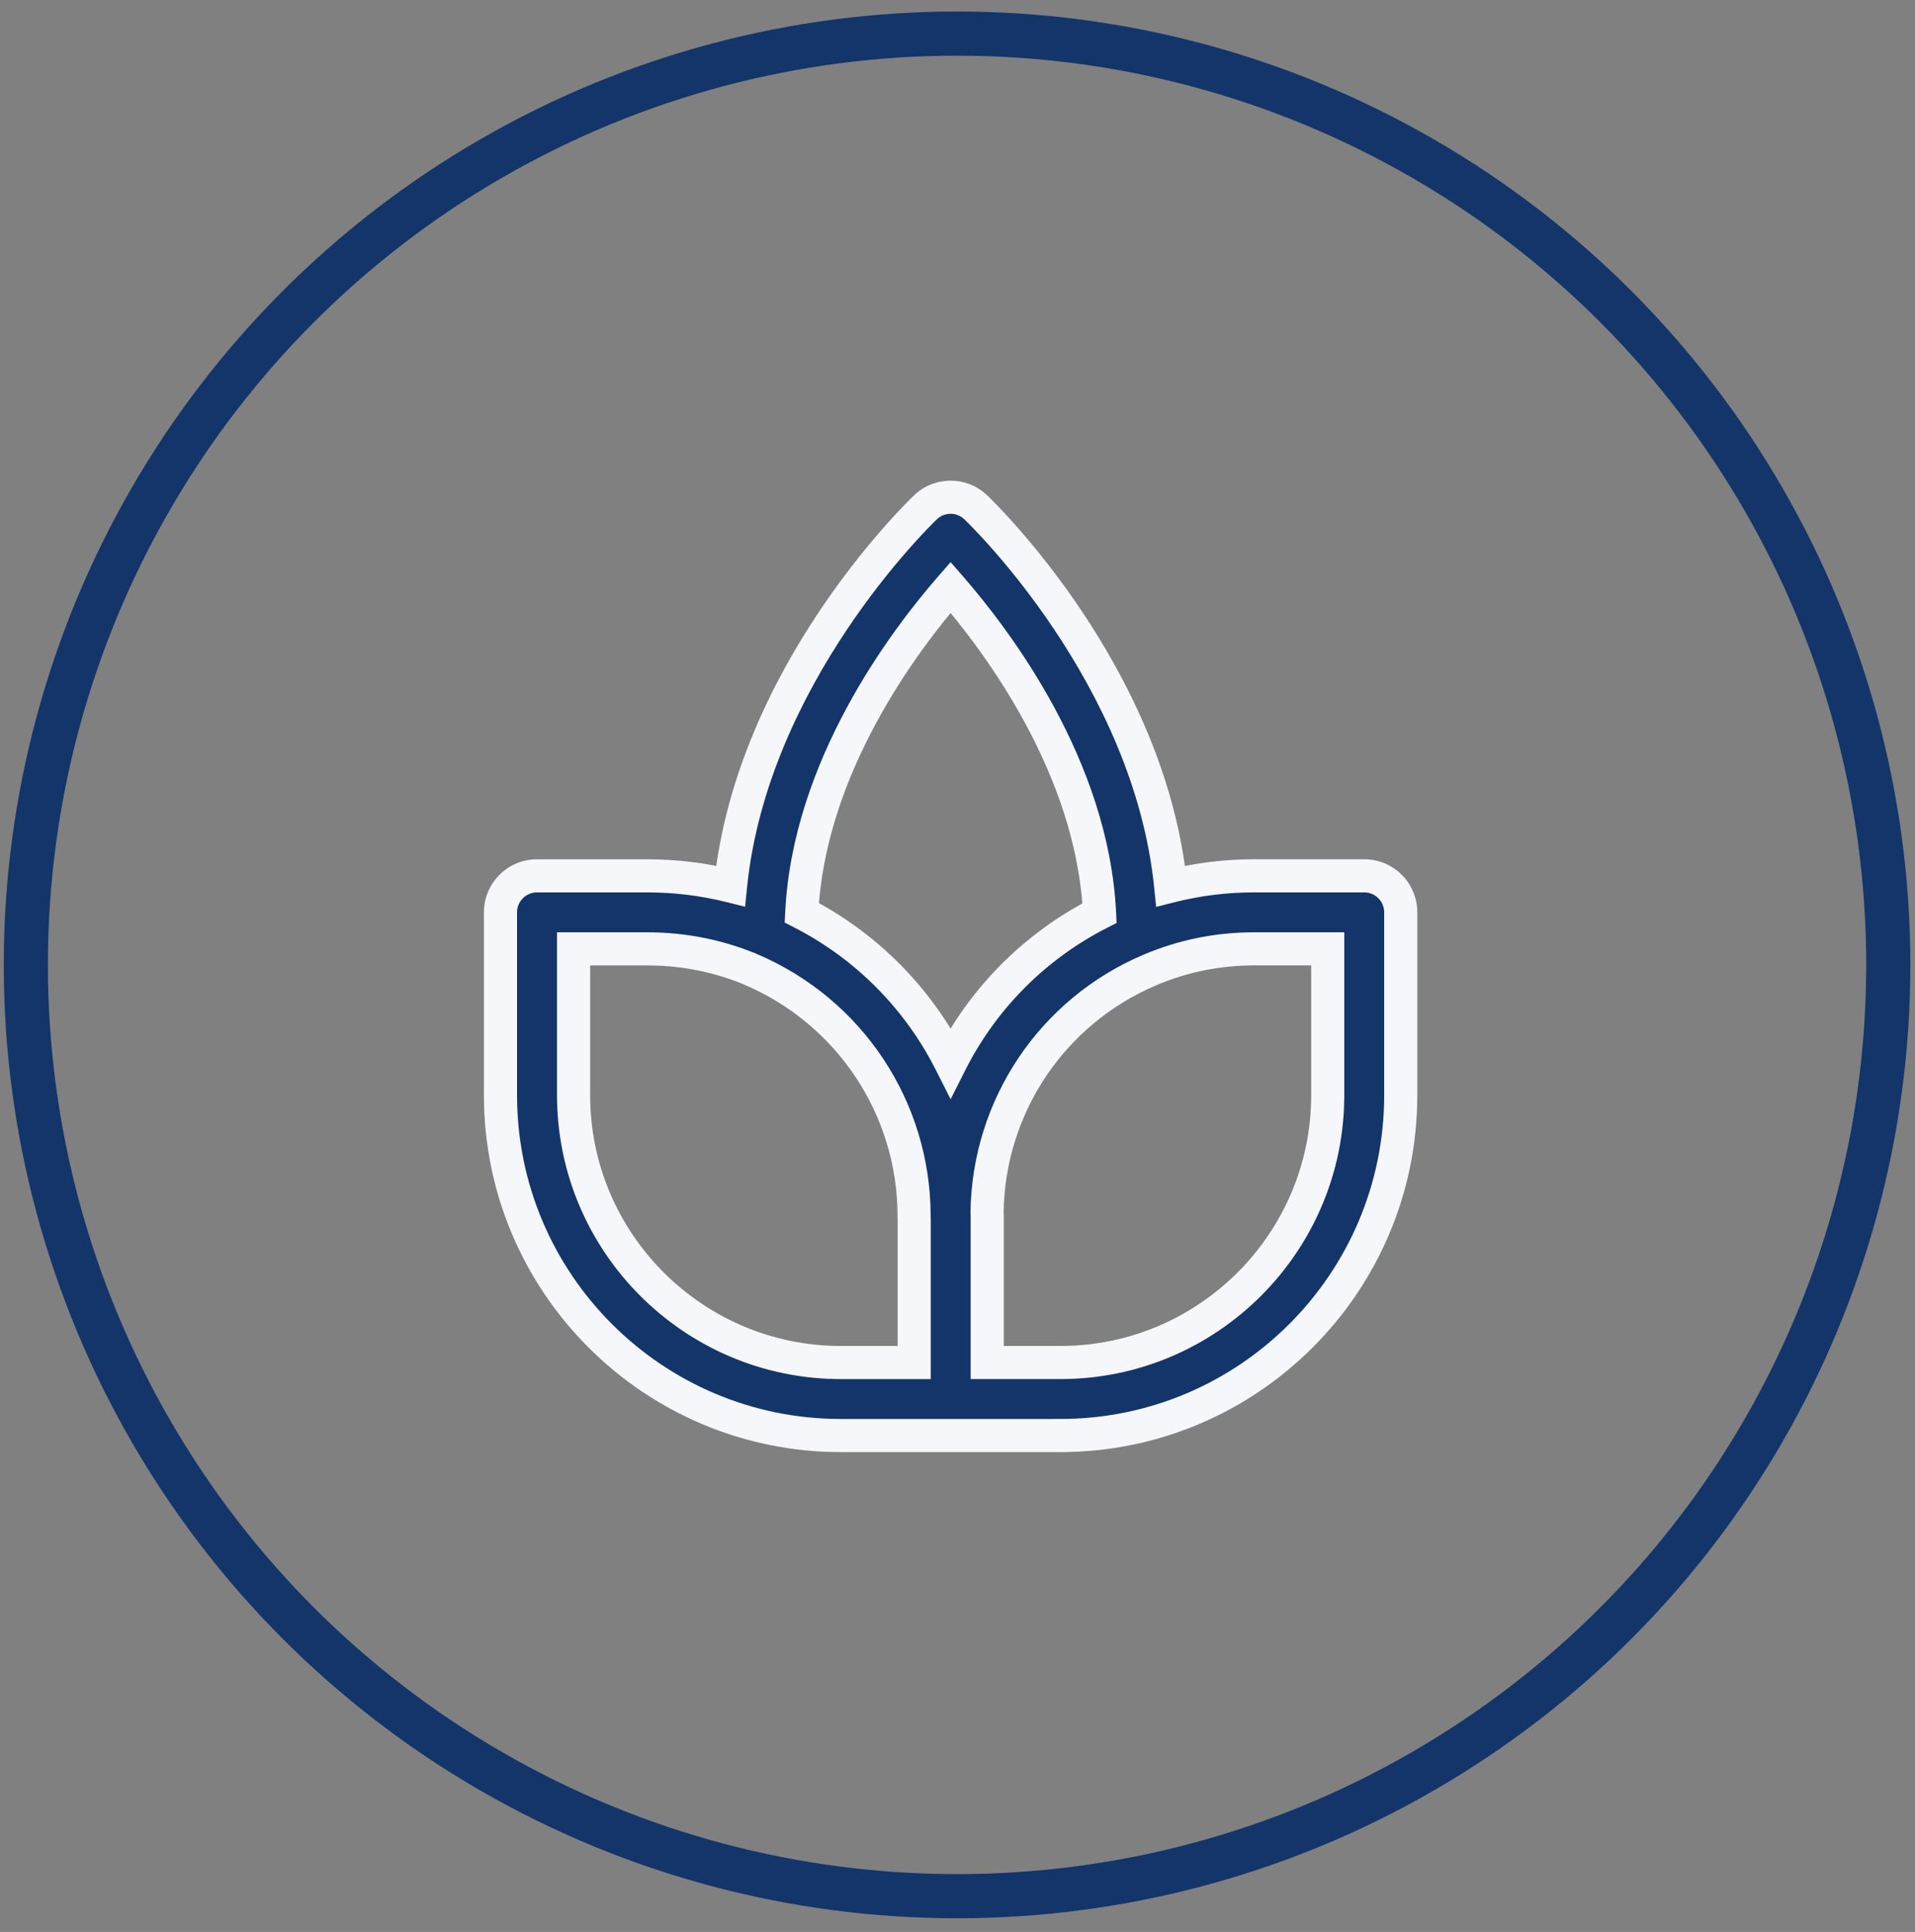 <svg width="114" height="115" viewBox="0 0 114 115" fill="none" xmlns="http://www.w3.org/2000/svg">
<rect x="0" y="0" width="114" height="115" fill="#808080" stroke="none"/>
<path fill-rule="evenodd" clip-rule="evenodd" d="M54.423 72.564C54.419 72.506 54.416 72.448 54.416 72.39C54.416 65.979 50.591 60.209 44.68 57.699C44.649 57.686 44.619 57.672 44.589 57.658C42.656 56.874 40.625 56.482 38.536 56.482H34.146V65.197C34.146 73.966 41.285 81.106 50.055 81.106H54.423V72.564ZM43.489 52.742C44.761 40.201 54.643 30.628 55.09 30.202C55.927 29.398 57.252 29.398 58.089 30.202C58.536 30.629 68.421 40.203 69.691 52.748C71.304 52.34 72.971 52.134 74.671 52.134H81.213C82.414 52.134 83.386 53.107 83.386 54.307V65.195C83.386 76.366 74.302 85.449 63.132 85.449L63.131 85.451H56.676C56.65 85.452 56.623 85.452 56.596 85.452L56.59 85.451H56.589L56.584 85.451H50.048C38.878 85.451 29.794 76.367 29.794 65.197V54.309C29.794 53.108 30.767 52.136 31.967 52.136H38.531C40.215 52.136 41.874 52.339 43.489 52.742ZM68.444 57.742C62.628 60.213 58.844 65.856 58.759 72.172C58.766 72.244 58.77 72.317 58.77 72.391V81.104H63.131C71.9 81.104 79.04 73.965 79.04 65.195V56.481H74.672C72.515 56.481 70.439 56.899 68.499 57.719C68.481 57.727 68.463 57.735 68.444 57.742ZM47.728 54.33C51.618 56.324 54.683 59.47 56.59 63.246C58.491 59.475 61.566 56.335 65.457 54.352C65.033 45.669 59.361 38.145 56.59 34.961C53.819 38.139 48.16 45.65 47.728 54.33Z" fill="#13356A"/>
<path d="M54.423 72.564H55.409V72.525L55.406 72.486L54.423 72.564ZM44.68 57.699L44.294 58.606L44.295 58.607L44.68 57.699ZM44.589 57.658L45.016 56.77L44.988 56.756L44.959 56.745L44.589 57.658ZM34.146 56.482V55.496H33.16V56.482H34.146ZM54.423 81.106V82.091H55.409V81.106H54.423ZM43.489 52.742L43.25 53.698L44.355 53.974L44.469 52.841L43.489 52.742ZM55.09 30.202L55.77 30.915L55.773 30.912L55.09 30.202ZM58.089 30.202L57.406 30.912L57.408 30.915L58.089 30.202ZM69.691 52.748L68.71 52.847L68.825 53.983L69.933 53.703L69.691 52.748ZM63.132 85.449V84.464H62.7L62.407 84.782L63.132 85.449ZM63.131 85.451V86.436H63.563L63.856 86.118L63.131 85.451ZM56.676 85.451V84.465H56.659L56.641 84.466L56.676 85.451ZM56.596 85.452L56.393 86.417L56.494 86.438H56.596V85.452ZM56.59 85.451L56.793 84.486L56.692 84.465H56.59V85.451ZM56.589 85.451L56.588 86.436H56.589V85.451ZM56.584 85.451L56.585 84.465H56.584V85.451ZM68.444 57.742L68.086 56.824L68.072 56.829L68.059 56.835L68.444 57.742ZM58.759 72.172L57.773 72.159L57.773 72.215L57.778 72.27L58.759 72.172ZM58.77 81.104H57.784V82.09H58.77V81.104ZM79.04 56.481H80.025V55.495H79.04V56.481ZM68.499 57.719L68.882 58.628L68.883 58.627L68.499 57.719ZM47.728 54.33L46.744 54.281L46.712 54.917L47.279 55.207L47.728 54.33ZM56.59 63.246L55.71 63.69L56.59 65.433L57.47 63.69L56.59 63.246ZM65.457 54.352L65.904 55.23L66.472 54.94L66.441 54.304L65.457 54.352ZM56.59 34.961L57.333 34.314L56.59 33.461L55.847 34.314L56.59 34.961ZM55.406 72.486C55.403 72.454 55.402 72.422 55.402 72.39H53.431C53.431 72.474 53.434 72.558 53.441 72.641L55.406 72.486ZM55.402 72.39C55.402 65.582 51.34 59.456 45.065 56.792L44.295 58.607C49.843 60.962 53.431 66.375 53.431 72.39H55.402ZM45.066 56.792C45.049 56.785 45.032 56.778 45.016 56.77L44.162 58.546C44.205 58.567 44.249 58.587 44.294 58.606L45.066 56.792ZM38.536 57.468C40.499 57.468 42.405 57.836 44.218 58.571L44.959 56.745C42.907 55.912 40.75 55.496 38.536 55.496V57.468ZM34.146 57.468H38.536V55.496H34.146V57.468ZM35.132 65.197V56.482H33.16V65.197H35.132ZM50.055 80.12C41.83 80.12 35.132 73.422 35.132 65.197H33.16C33.16 74.51 40.741 82.091 50.055 82.091V80.12ZM54.423 80.12H50.055V82.091H54.423V80.12ZM53.438 72.564V81.106H55.409V72.564H53.438ZM44.469 52.841C45.083 46.791 47.781 41.418 50.418 37.477C53.05 33.542 55.579 31.098 55.77 30.915L54.41 29.489C54.154 29.732 51.518 32.287 48.779 36.381C46.045 40.467 43.167 46.151 42.508 52.642L44.469 52.841ZM55.773 30.912C56.228 30.475 56.951 30.475 57.406 30.912L58.772 29.491C57.554 28.32 55.625 28.32 54.407 29.491L55.773 30.912ZM57.408 30.915C57.601 31.098 60.13 33.543 62.762 37.479C65.4 41.421 68.098 46.796 68.71 52.847L70.671 52.648C70.014 46.155 67.135 40.47 64.401 36.383C61.662 32.288 59.025 29.732 58.77 29.489L57.408 30.915ZM74.671 51.148C72.891 51.148 71.143 51.364 69.449 51.792L69.933 53.703C71.465 53.316 73.05 53.12 74.671 53.12V51.148ZM81.213 51.148H74.671V53.12H81.213V51.148ZM84.372 54.307C84.372 52.562 82.958 51.148 81.213 51.148V53.12C81.869 53.12 82.4 53.651 82.4 54.307H84.372ZM84.372 65.195V54.307H82.4V65.195H84.372ZM63.132 86.435C74.846 86.435 84.372 76.91 84.372 65.195H82.4C82.4 75.822 73.758 84.464 63.132 84.464V86.435ZM63.856 86.118L63.857 86.117L62.407 84.782L62.406 84.783L63.856 86.118ZM56.676 86.436H63.131V84.465H56.676V86.436ZM56.596 86.438C56.635 86.438 56.674 86.437 56.712 86.436L56.641 84.466C56.626 84.466 56.611 84.467 56.596 84.467V86.438ZM56.386 86.415L56.393 86.417L56.8 84.488L56.793 84.486L56.386 86.415ZM56.589 86.436H56.59V84.465H56.589V86.436ZM56.582 86.436L56.588 86.436L56.591 84.465L56.585 84.465L56.582 86.436ZM50.048 86.436H56.584V84.465H50.048V86.436ZM28.808 65.197C28.808 76.911 38.333 86.436 50.048 86.436V84.465C39.422 84.465 30.78 75.822 30.78 65.197H28.808ZM28.808 54.309V65.197H30.78V54.309H28.808ZM31.967 51.15C30.222 51.15 28.808 52.564 28.808 54.309H30.78C30.78 53.652 31.311 53.121 31.967 53.121V51.15ZM38.531 51.15H31.967V53.121H38.531V51.15ZM43.728 51.785C42.034 51.362 40.294 51.15 38.531 51.15V53.121C40.135 53.121 41.714 53.315 43.25 53.698L43.728 51.785ZM68.059 56.835C61.883 59.459 57.864 65.453 57.773 72.159L59.744 72.186C59.824 66.26 63.373 60.967 68.83 58.649L68.059 56.835ZM59.755 72.391C59.755 72.284 59.75 72.179 59.74 72.075L57.778 72.27C57.782 72.31 57.784 72.35 57.784 72.391H59.755ZM59.755 81.104V72.391H57.784V81.104H59.755ZM63.131 80.119H58.77V82.09H63.131V80.119ZM78.054 65.195C78.054 73.421 71.356 80.119 63.131 80.119V82.09C72.444 82.09 80.025 74.51 80.025 65.195H78.054ZM78.054 56.481V65.195H80.025V56.481H78.054ZM74.672 57.466H79.04V55.495H74.672V57.466ZM68.883 58.627C70.699 57.859 72.644 57.466 74.672 57.466V55.495C72.385 55.495 70.179 55.939 68.116 56.812L68.883 58.627ZM68.803 58.66C68.83 58.65 68.856 58.639 68.882 58.628L68.117 56.811C68.106 56.816 68.096 56.82 68.086 56.824L68.803 58.66ZM47.279 55.207C50.98 57.104 53.895 60.097 55.71 63.69L57.469 62.801C55.47 58.843 52.257 55.544 48.178 53.453L47.279 55.207ZM57.47 63.69C59.278 60.104 62.203 57.117 65.904 55.23L65.009 53.474C60.93 55.553 57.704 58.846 55.709 62.802L57.47 63.69ZM66.441 54.304C66 45.27 60.13 37.528 57.333 34.314L55.846 35.608C58.591 38.763 64.065 46.07 64.472 54.4L66.441 54.304ZM55.847 34.314C53.05 37.522 47.193 45.25 46.744 54.281L48.713 54.379C49.127 46.05 54.589 38.756 57.333 35.609L55.847 34.314Z" fill="#F5F7FA"/>
<circle cx="56.974" cy="57.436" r="55.436" stroke="#13356A" stroke-width="2.628"/>
</svg>
